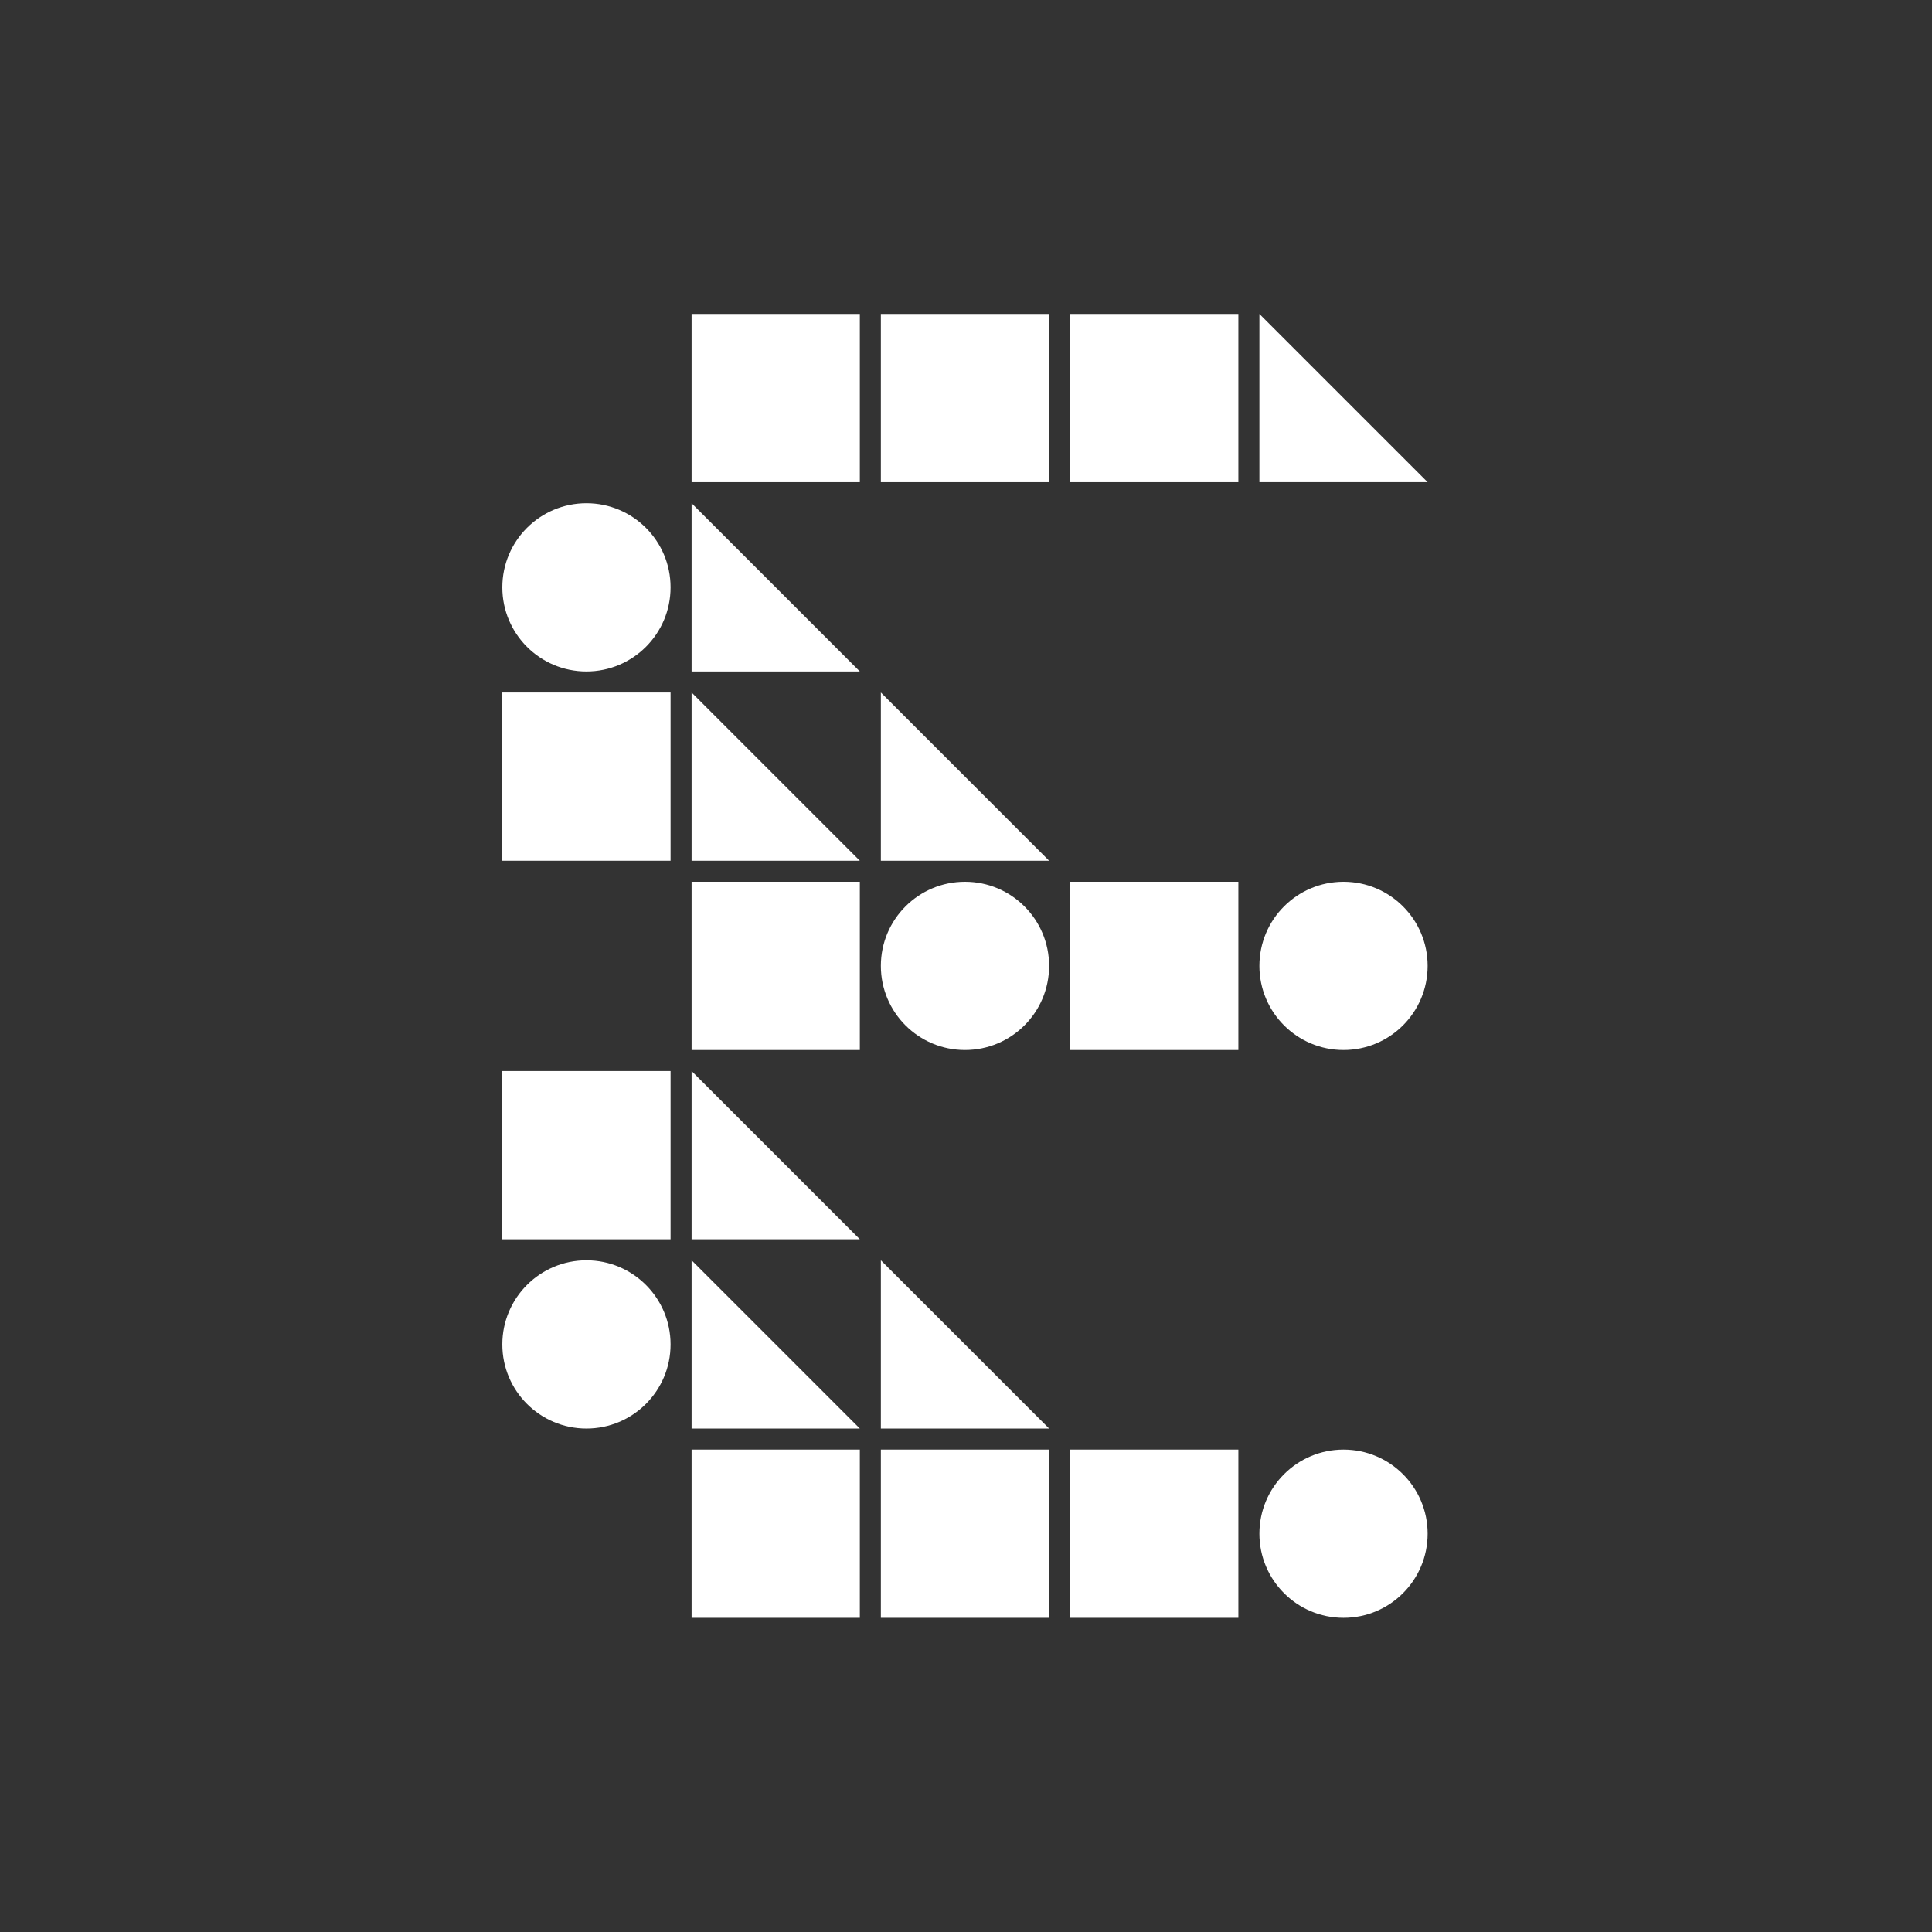 <svg width="800" height="800" viewBox="0 0 800 800" fill="none" xmlns="http://www.w3.org/2000/svg">
<rect x="0" y="0" width="800" height="800" fill="#333333" stroke="none"/>
<path d="M286.374 521.866V591.531H356.039L286.374 521.866Z" fill="white"/>
<path d="M364.746 521.866V591.531H434.411L364.746 521.866Z" fill="white"/>
<path d="M286.374 443.493V513.158H356.039L286.374 443.493Z" fill="white"/>
<path d="M286.374 286.746V356.411H356.039L286.374 286.746Z" fill="white"/>
<path d="M364.746 286.746V356.411H434.411L364.746 286.746Z" fill="white"/>
<path d="M521.493 130V199.665H591.158L521.493 130Z" fill="white"/>
<path d="M286.374 208.373V278.038H356.039L286.374 208.373Z" fill="white"/>
<path d="M434.411 600.239H364.746V669.904H434.411V600.239Z" fill="white"/>
<path d="M356.039 600.239H286.374V669.904H356.039V600.239Z" fill="white"/>
<path d="M512.784 600.239H443.119V669.904H512.784V600.239Z" fill="white"/>
<path d="M521.493 399.953C521.493 419.19 537.088 434.785 556.326 434.785C575.563 434.785 591.158 419.19 591.158 399.953C591.158 380.715 575.563 365.12 556.326 365.12C537.088 365.12 521.493 380.715 521.493 399.953Z" fill="white"/>
<path d="M521.493 635.072C521.493 654.309 537.088 669.904 556.326 669.904C575.563 669.904 591.158 654.309 591.158 635.072C591.158 615.834 575.563 600.239 556.326 600.239C537.088 600.239 521.493 615.834 521.493 635.072Z" fill="white"/>
<path d="M512.784 365.12H443.119V434.785H512.784V365.12Z" fill="white"/>
<path d="M364.746 399.953C364.746 419.19 380.341 434.785 399.579 434.785C418.816 434.785 434.411 419.19 434.411 399.953C434.411 380.715 418.816 365.12 399.579 365.12C380.341 365.12 364.746 380.715 364.746 399.953Z" fill="white"/>
<path d="M356.039 365.12H286.374V434.785H356.039V365.12Z" fill="white"/>
<path d="M208 243.206C208 262.443 223.595 278.038 242.833 278.038C262.07 278.038 277.665 262.443 277.665 243.206C277.665 223.968 262.07 208.373 242.833 208.373C223.595 208.373 208 223.968 208 243.206Z" fill="white"/>
<path d="M277.665 286.746H208V356.411H277.665V286.746Z" fill="white"/>
<path d="M277.665 443.493H208V513.158H277.665V443.493Z" fill="white"/>
<path d="M208 556.699C208 575.936 223.595 591.531 242.833 591.531C262.07 591.531 277.665 575.936 277.665 556.699C277.665 537.461 262.07 521.866 242.833 521.866C223.595 521.866 208 537.461 208 556.699Z" fill="white"/>
<path d="M512.784 130H443.119V199.665H512.784V130Z" fill="white"/>
<path d="M434.411 130H364.746V199.665H434.411V130Z" fill="white"/>
<path d="M356.039 130H286.374V199.665H356.039V130Z" fill="white"/>
</svg>
